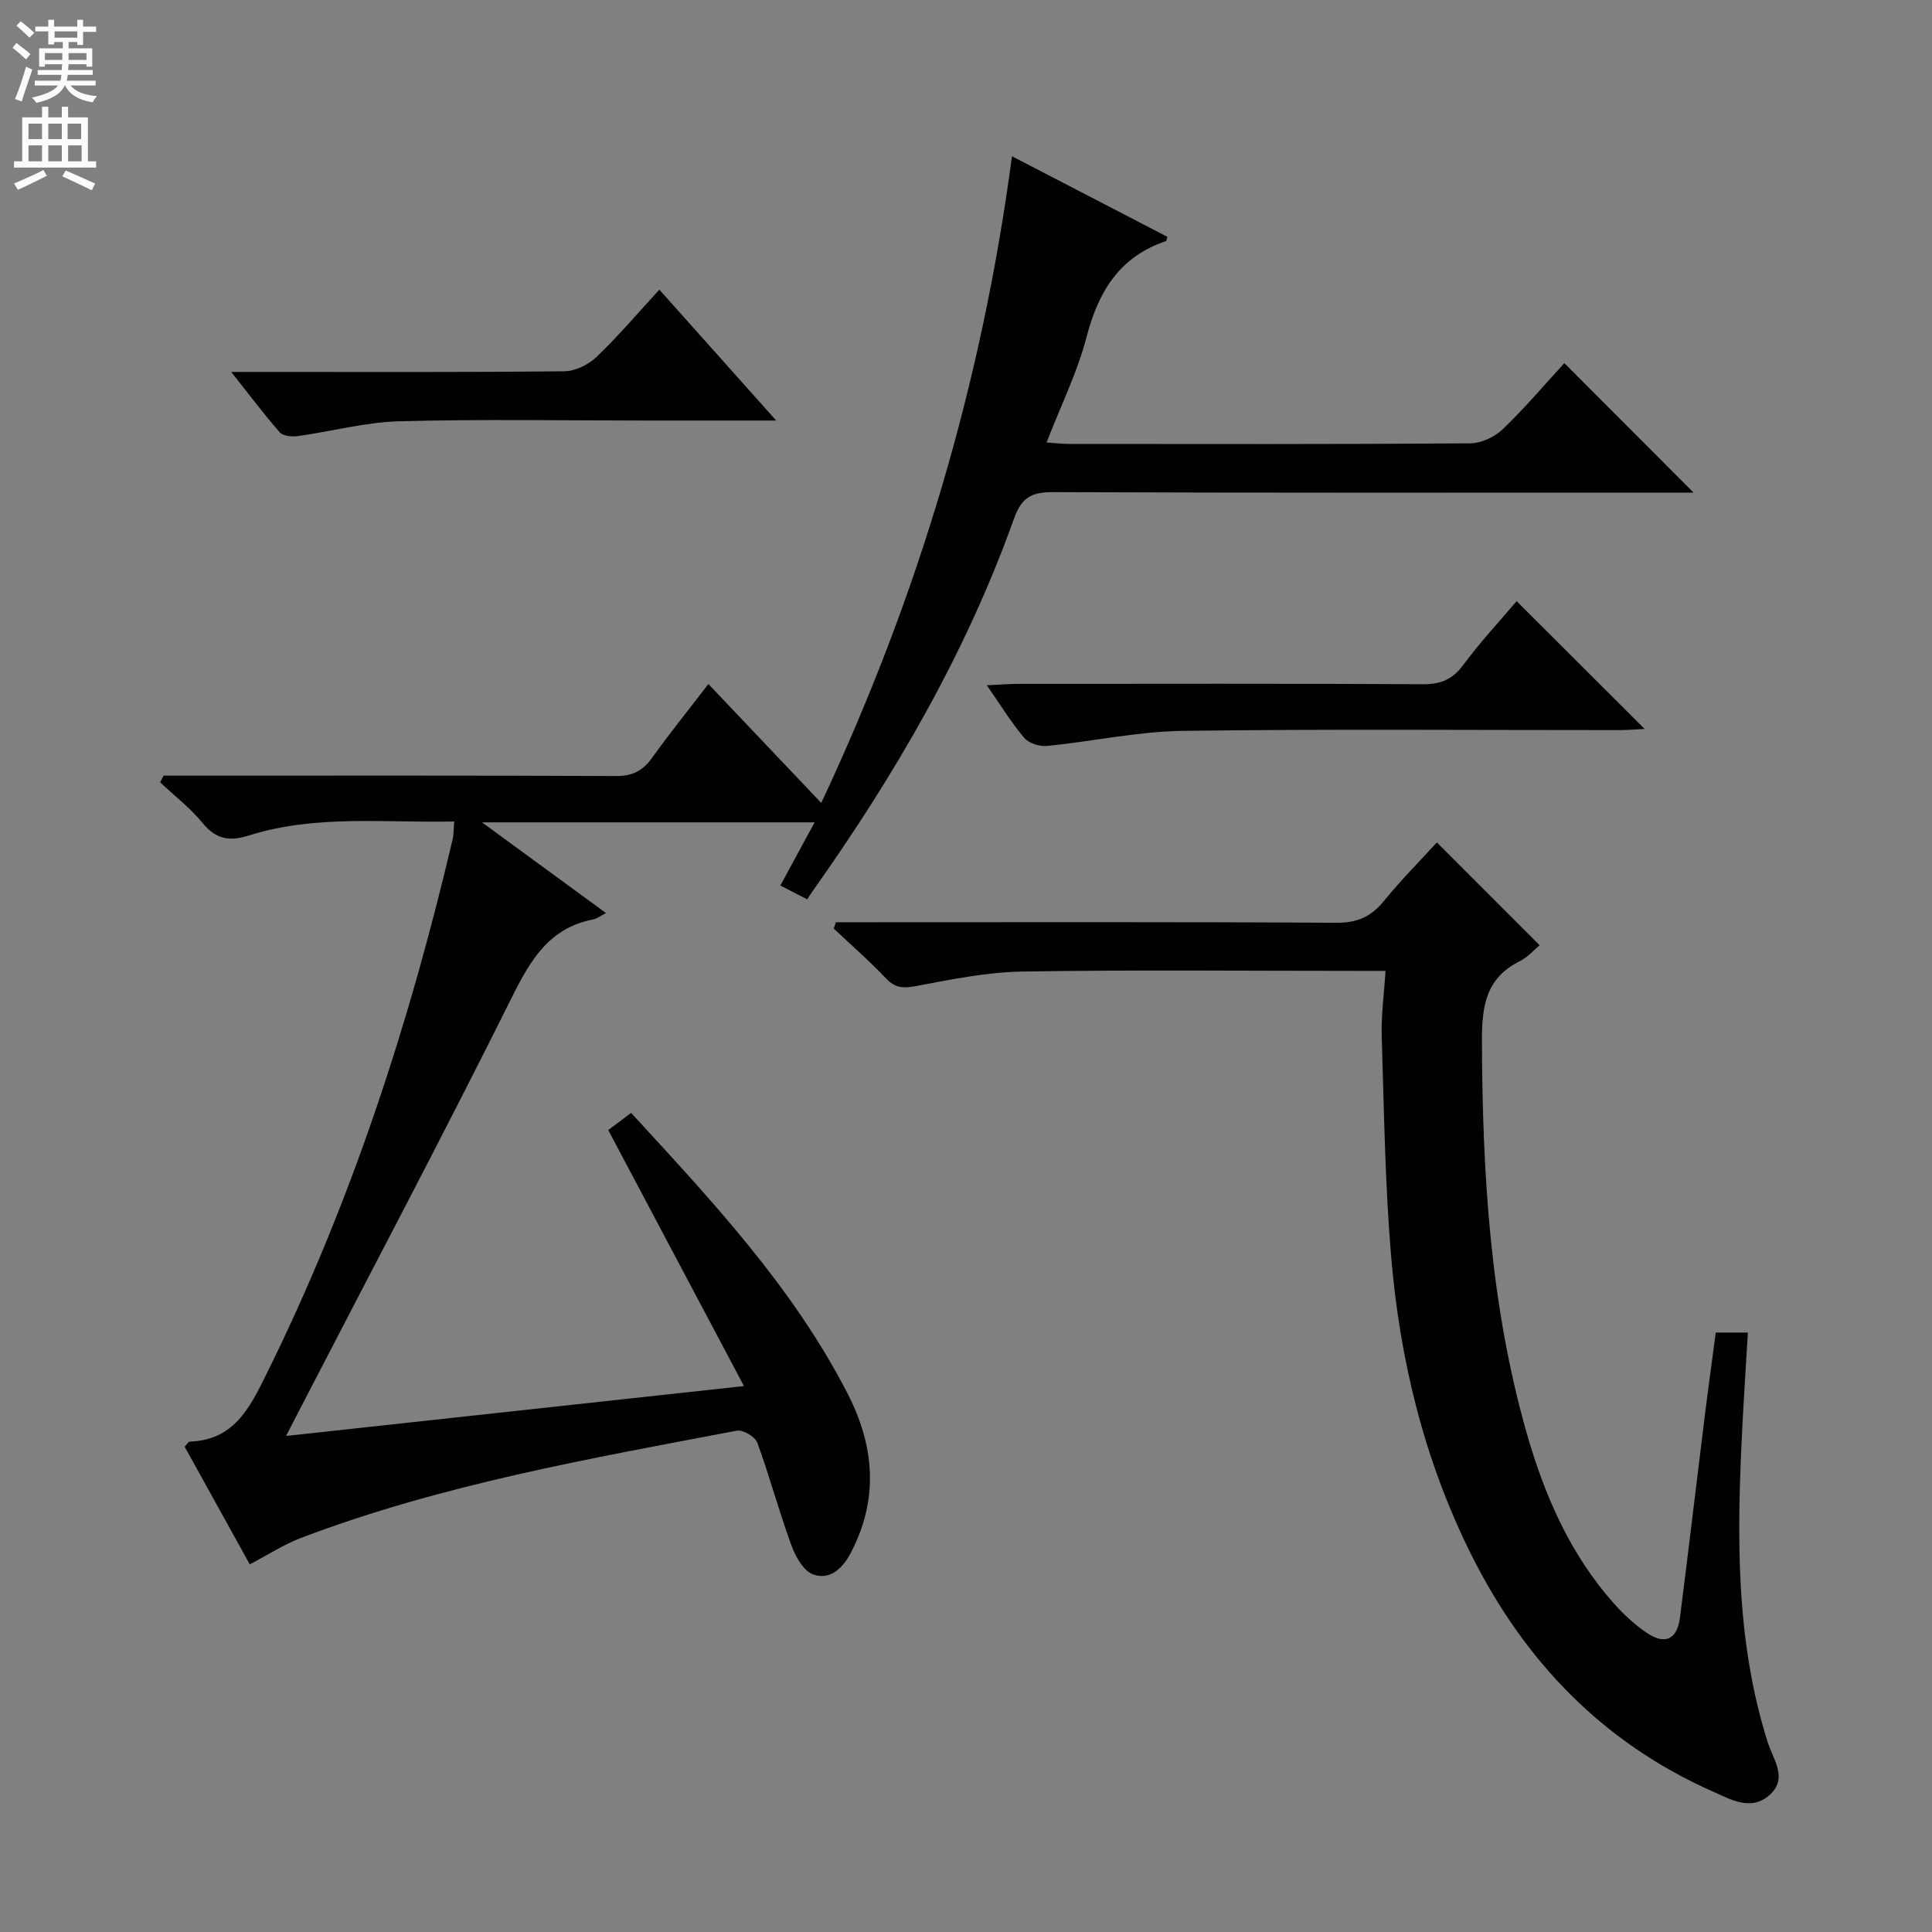 <svg enable-background="new 0 0 400 400" viewBox="0 0 400 400" xmlns="http://www.w3.org/2000/svg"><rect x="0" y="0" width="400" height="400" fill="#808080" stroke="none"/><g fill="#010103"><path d="m154.03 286.97c-9.71-18.32-18.8-35.46-28.1-53 1.07-.81 2.75-2.07 4.73-3.56 16.73 18.19 33.45 36.03 44.8 58.06 5.59 10.86 6.53 21.8.72 32.97-1.74 3.33-4.34 5.75-7.81 4.54-2-.7-3.68-3.73-4.53-6.06-2.56-7-4.49-14.23-7.05-21.23-.45-1.23-2.96-2.72-4.22-2.49-30.49 5.8-61.12 11.13-90.3 22.23-3.51 1.34-6.73 3.45-10.56 5.45-4.46-8.06-9.01-16.27-13.48-24.36.58-.61.8-1.04 1.03-1.05 9.15-.31 12.39-6.87 15.9-13.97 17.49-35.33 29.57-72.49 38.56-110.76.22-.96.18-1.97.32-3.66-14.35.32-28.63-1.48-42.52 2.9-3.93 1.24-6.76.85-9.51-2.52-2.57-3.14-5.87-5.68-8.85-8.48.23-.46.47-.93.7-1.39h5.22c29.5 0 58.99-.06 88.48.08 3.41.02 5.53-1.1 7.44-3.77 3.59-5 7.45-9.8 11.67-15.28 7.71 8.13 15.29 16.12 23.36 24.62 20.04-42.7 33.24-86.77 39.49-133.89 11.09 5.75 21.62 11.21 32.17 16.68-.14.44-.16.84-.3.89-9.61 3.23-13.98 10.43-16.44 19.88-1.9 7.3-5.33 14.21-8.27 21.81 1.89.13 3.29.3 4.69.3 27.66.02 55.32.08 82.99-.12 2.29-.02 5.07-1.3 6.75-2.91 4.65-4.46 8.83-9.41 12.77-13.7 9.03 9.05 17.8 17.84 26.76 26.81-1.57 0-3.32 0-5.07 0-42.49 0-84.99.07-127.48-.1-4.45-.02-6.55 1-8.17 5.53-9.91 27.75-24.61 52.99-41.59 76.96-.39.54-.74 1.11-1.21 1.81-1.97-1.01-3.54-1.81-5.56-2.85 2.35-4.33 4.61-8.48 7.1-13.08-22.99 0-45.21 0-68.87 0 9.06 6.63 17.11 12.51 25.68 18.78-1.29.66-1.93 1.18-2.64 1.31-9.16 1.77-13.02 8.43-16.89 16.21-14.3 28.71-29.31 57.07-44.05 85.57-.74 1.43-1.48 2.87-2.66 5.17 31.51-3.43 62.16-6.77 94.8-10.33z"/><path d="m355.23 275.89h6.65c-.38 6.51-.82 13.05-1.15 19.59-1.11 21.96-1.51 43.87 5.25 65.21 1.15 3.63 4.3 7.54.32 11.01-3.84 3.35-8.09.8-11.71-.8-22.7-10.06-38.91-26.9-49.93-48.92-9.8-19.58-14.88-40.52-16.67-62.18-1.25-15.06-1.45-30.21-1.92-45.33-.13-4.26.48-8.54.79-13.46-2.21 0-3.98 0-5.75 0-23.16 0-46.33-.24-69.49.14-7.39.12-14.8 1.67-22.12 3.03-2.59.48-4.2.35-6.07-1.62-3.42-3.61-7.19-6.89-10.81-10.31.15-.44.29-.87.44-1.31h5.11c32.83 0 65.66-.09 98.49.11 4.28.03 7.16-1.21 9.8-4.44 3.57-4.37 7.55-8.39 11.03-12.2 7.17 7.17 14.13 14.15 21.27 21.29-1.05.87-2.39 2.44-4.1 3.3-6.99 3.49-7.86 9.21-7.84 16.44.09 27.53 1.69 54.83 9.32 81.45 3.7 12.89 9.02 25.04 18.09 35.19 1.98 2.22 4.24 4.29 6.68 5.96 3.81 2.6 6.33 1.4 6.91-3.13 1.76-13.84 3.39-27.69 5.11-41.54.71-5.76 1.51-11.5 2.3-17.48z"/><path d="m314 124.46c8.79 8.77 17.36 17.34 26.51 26.47-1.95.09-3.61.23-5.27.23-30.13.01-60.25-.25-90.37.16-9.37.13-18.7 2.19-28.07 3.12-1.54.15-3.77-.54-4.73-1.66-2.66-3.12-4.81-6.66-7.76-10.9 2.71-.13 4.58-.29 6.45-.29 27.96-.02 55.92-.08 83.88.07 3.71.02 6.14-1.03 8.36-4.05 3.43-4.65 7.41-8.9 11-13.15z"/><path d="m160.71 87.07c-9.75 0-18.2 0-26.64 0-17.14 0-34.28-.31-51.41.15-7.02.19-14 2.1-21.01 3.07-1.21.17-3.04 0-3.72-.78-3.27-3.71-6.24-7.68-10.06-12.51h6.09c20.96 0 41.93.09 62.89-.13 2.27-.02 5.01-1.38 6.69-3 4.53-4.34 8.61-9.16 12.97-13.9 7.86 8.81 15.59 17.46 24.2 27.1z"/></g><path d="m2.6 9.9.8-1c.9.7 1.9 1.4 2.9 2.3l-.9 1.1c-1.1-1-2-1.8-2.8-2.4zm.5 10.6c.9-2.1 1.6-4.3 2.3-6.7.4.2.8.4 1.3.6-.7 2.1-1.5 4.3-2.2 6.6zm.3-15.2.9-.9c1 .8 2 1.6 2.8 2.4l-1 1c-.9-.9-1.8-1.7-2.7-2.5zm12.6-1.2h1.2v1.4h2.7v1.1h-2.7v2.7h-1.2v-.6h-1.8v1.3h4.9v3.8h-1.2v-.5h-3.7c0 .4-.1.9-.1 1.2h5.1v1h-5.2c0 .5-.1.9-.2 1.2h6v1h-5.2c1.1 1.3 2.9 2 5.5 2.2-.4.4-.7.8-.9 1.3-2.9-.5-4.8-1.6-5.7-3.5h-.1c-.8 1.7-2.7 2.9-5.9 3.6-.2-.4-.6-.8-.9-1.1 2.8-.6 4.6-1.4 5.4-2.5h-4.8v-1h5.3c.1-.3.2-.7.2-1.2h-4.9v-1h5c0-.4 0-.8.1-1.2h-3.6v.5h-1.2v-3.8h4.9v-1.3h-1.8v.5h-1.2v-2.7h-2.7v-1h2.7v-1.4h1.2v1.4h4.8zm-6.7 8.3h3.6c0-.4 0-.9 0-1.4h-3.6zm1.9-4.6h4.8v-1.3h-4.7v1.3zm6.7 3.2h-3.7v1.4h3.7z" fill="#fcfafa"/><path d="m8.7 22.1h1.3v2.2h2.8v-2.2h1.3v2.2h4.1v9.1h1.7v1.3h-17v-1.3h1.7v-9.1h4.1zm.3 13.1.7 1.2c-1.8.9-3.8 1.9-6 2.9-.2-.4-.5-.8-.8-1.3 2.3-1 4.4-1.9 6.1-2.8zm-3.1-6.4h2.8v-3.2h-2.8zm0 4.6h2.8v-3.3h-2.8zm4.1-4.6h2.8v-3.2h-2.8zm0 4.6h2.8v-3.3h-2.8zm3.6 1.9c2.1.9 4.1 1.8 6.1 2.7l-.7 1.4c-2.2-1.1-4.2-2-6.1-2.9zm3.2-9.7h-2.8v3.2h2.8zm-2.7 7.8h2.8v-3.3h-2.8z" fill="#fcfafa"/></svg>